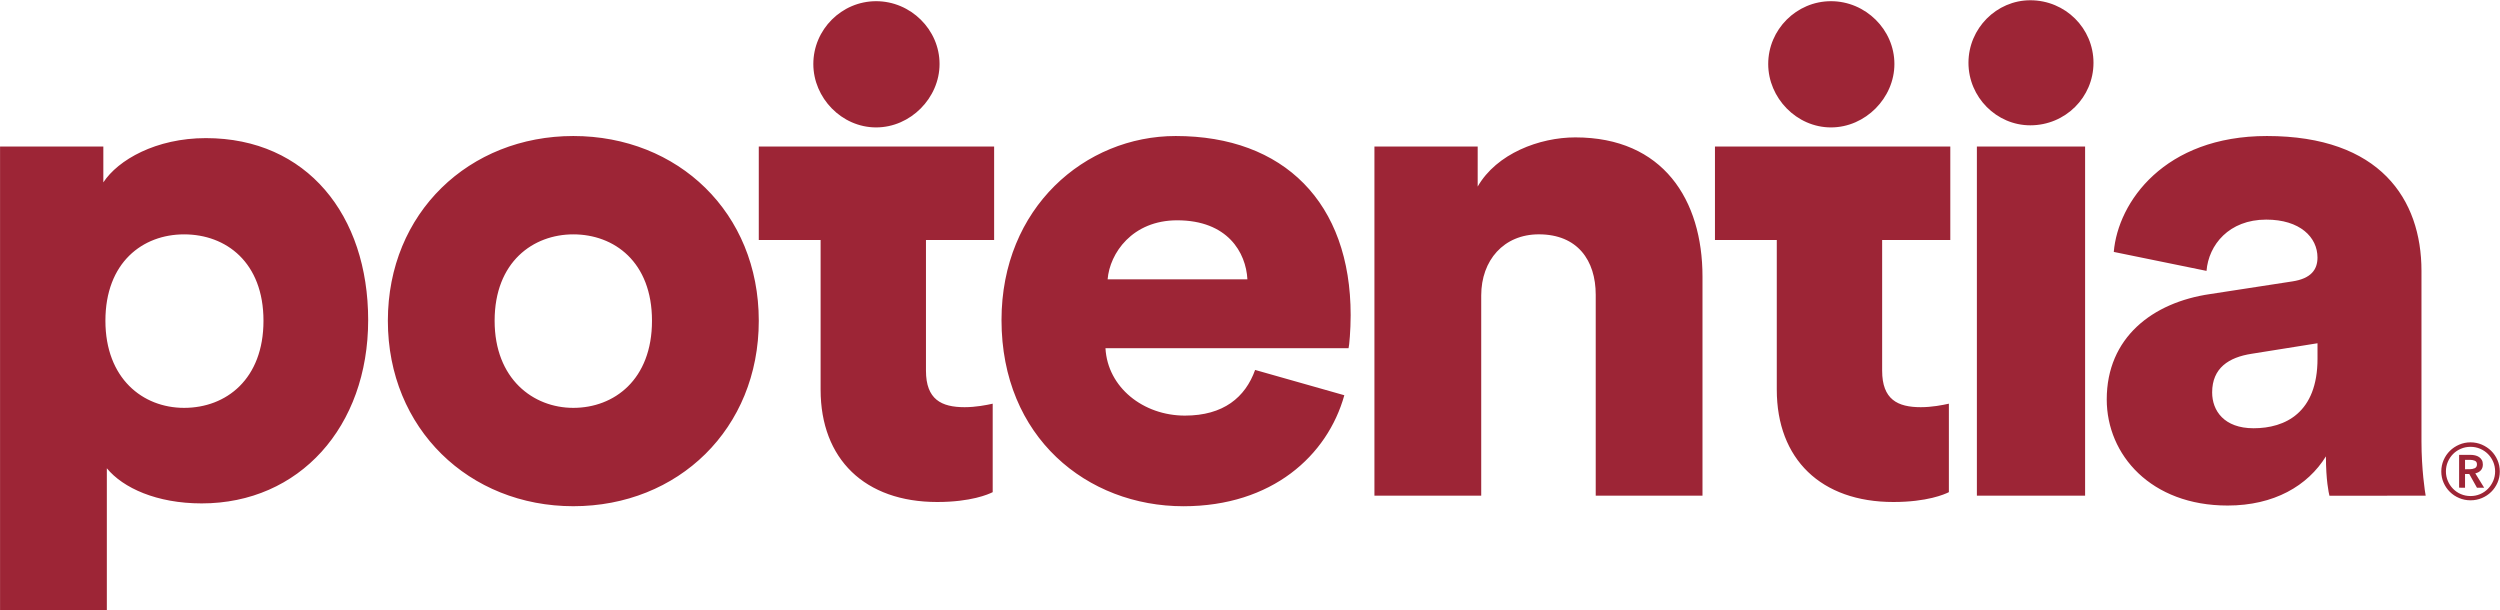 <?xml version="1.0" encoding="utf-8"?>
<!-- Generator: Adobe Illustrator 24.1.3, SVG Export Plug-In . SVG Version: 6.00 Build 0)  -->
<svg version="1.1" id="Layer_1" xmlns="http://www.w3.org/2000/svg" xmlns:xlink="http://www.w3.org/1999/xlink" x="0px" y="0px"
	 viewBox="0 0 9624 2350" style="enable-background:new 0 0 9624 2350;" xml:space="preserve">
<style type="text/css">
	.st0{fill:#9D2536;}
</style>
<path class="st0" d="M8026.8,564.1h-416.6v1344.1h416.6V564.1z M1014.3,1234.8c0,224.5-143.3,335.3-305.6,335.3
	c-159.5,0-302.9-113.6-302.9-335.3c0-224.4,143.3-332.6,302.9-332.6C870.9,902.2,1014.3,1010.4,1014.3,1234.8z M1417.3,1232.1
	c0-402.9-235.3-700.4-624.7-700.4c-192,0-338,83.8-394.8,170.4V564.1H0.2v1785.8h411.1v-547.2c62.2,75.7,192,135.2,365.1,135.2
	C1152.2,1937.9,1417.3,1643.2,1417.3,1232.1L1417.3,1232.1z M2509.9,1234.8c0,227.2-146.1,335.3-302.9,335.3
	c-154.1,0-302.9-110.9-302.9-335.3c0-227.2,148.8-332.6,302.9-332.6C2363.9,902.2,2509.9,1007.7,2509.9,1234.8z M2921,1234.8
	c0-416.4-311-711.2-714-711.2c-400.2,0-713.9,294.8-713.9,711.2c0,416.5,313.7,713.9,713.9,713.9
	C2610,1948.8,2921,1651.3,2921,1234.8z M3616.9,246.4c0-132.7-111.4-241.8-244.1-241.8c-132.7,0-241.8,109-241.8,241.8
	c0,130.4,109,244.1,241.8,244.1C3505.5,490.5,3616.9,376.7,3616.9,246.4z M3564.6,923.8H3827V564.1h-906v359.7h238v576
	c0,267.8,170.4,432.7,448.9,432.7c129.8,0,197.4-29.7,213.6-37.9V1554c-24.3,5.4-64.9,13.5-108.2,13.5
	c-89.2,0-148.7-29.7-148.7-140.6V923.8z M4802,1075.3h-538.1c8.1-100.1,94.6-227.2,267.7-227.2
	C4726.3,848.1,4796.6,972.5,4802,1075.3z M5191.4,1340.3c2.7-8.1,8.1-70.3,8.1-127.1c0-432.7-256.9-689.6-673.4-689.6
	c-348.9,0-670.7,275.8-670.7,708.5c0,451.6,329.9,716.7,700.4,716.7c340.8,0,554.4-194.7,619.3-427.3l-343.4-97.4
	c-37.9,105.5-121.7,175.8-270.5,175.8c-159.6,0-297.5-108.2-305.6-259.6H5191.4z M6142.9,1908.2h411v-843.8
	c0-294.8-151.4-535.5-489.5-535.5c-137.9,0-302.9,62.2-375.9,189.3V564.1H5291v1344.1h411.1v-770.8c0-135.2,86.5-235.3,221.7-235.3
	c148.8,0,219.1,100,219.1,232.6L6142.9,1908.2L6142.9,1908.2z M7292.7,246.4c0-132.7-111.4-241.8-244.1-241.8
	c-132.7,0-241.7,109-241.7,241.8c0,130.4,109,244.1,241.7,244.1C7181.3,490.5,7292.7,376.7,7292.7,246.4z M7507.9,923.8V564.1h-906
	v359.7h238v576c0,267.8,170.4,432.7,448.9,432.7c129.8,0,197.4-29.7,213.6-37.9V1554c-24.3,5.4-64.9,13.5-108.2,13.5
	c-89.2,0-148.7-29.7-148.7-140.6v-503L7507.9,923.8L7507.9,923.8z M8059.1,241.7C8059.1,109.2,7951,1,7815.8,1
	c-129.8,0-238,108.2-238,240.7s108.2,240.7,238,240.7C7951,482.4,8059.1,374.2,8059.1,241.7L8059.1,241.7z M8921.5,1380.9
	c0,208.2-124.4,267.7-246.1,267.7c-113.6,0-159.5-67.6-159.5-137.9c0-94.6,64.9-135.2,151.4-148.7l254.2-40.6V1380.9L8921.5,1380.9z
	 M9337.9,1908.2c-2.7-13.5-16.2-102.8-16.2-208.3v-657.1c0-275.8-159.5-519.2-595-519.2c-394.8,0-573.3,254.2-589.5,446.2l357,73
	c8.1-100.1,86.5-197.4,229.8-197.4c129.8,0,197.4,67.6,197.4,146c0,46-24.3,81.1-97.4,92l-316.4,48.7
	c-221.7,32.4-397.5,167.7-397.5,405.6c0,213.6,170.4,408.4,465.2,408.4c178.5,0,308.3-75.7,378.6-189.3c0,92,10.8,140.6,13.5,151.5
	L9337.9,1908.2L9337.9,1908.2z M9489.4,1806.4v-36.1h20.7c5.9,0,11.6,1.2,17,3.4c5.4,2.3,8.2,6.9,8.2,13.8c0,7.6-3,12.6-8.9,15.1
	c-5.9,2.5-12.2,3.7-18.8,3.7L9489.4,1806.4L9489.4,1806.4L9489.4,1806.4z M9489.4,1877.5v-52.8h16.3l29.6,52.8h27.7l-34.1-55.3
	c8.9-2,16-5.8,21.2-11.6c5.3-5.8,7.9-13.2,7.9-22.5c0-6.9-1.3-12.7-4-17.3s-6.2-8.4-10.6-11.4c-4.5-3-9.5-5.1-15.1-6.4
	c-5.7-1.3-11.5-2-17.3-2h-44.4v126.4L9489.4,1877.5L9489.4,1877.5z M9423.2,1777.8c5-11.5,11.7-21.6,20.2-30.1
	c8.6-8.6,18.6-15.3,30.1-20.2c11.5-4.9,23.9-7.4,37-7.4c13.2,0,25.5,2.5,37,7.4c11.5,4.9,21.6,11.7,30.1,20.2
	c8.5,8.6,15.3,18.6,20.2,30.1c4.9,11.5,7.4,23.9,7.4,37.1c0,12.8-2.5,25-7.4,36.5c-5,11.5-11.7,21.6-20.2,30.3
	c-8.6,8.7-18.6,15.6-30.1,20.5c-11.5,4.9-23.9,7.4-37,7.4c-13.2,0-25.5-2.5-37-7.4c-11.5-4.9-21.6-11.8-30.1-20.5
	c-8.6-8.7-15.3-18.8-20.2-30.3c-4.9-11.5-7.4-23.7-7.4-36.5C9415.8,1801.6,9418.3,1789.3,9423.2,1777.8z M9406.9,1858.3
	c5.9,13.5,14,25.3,24.2,35.3c10.2,10.1,22.1,18,35.8,23.7c13.7,5.8,28.2,8.7,43.7,8.7c15.5,0,30-2.9,43.7-8.7
	c13.6-5.8,25.6-13.6,35.8-23.7c10.2-10,18.3-21.8,24.2-35.3s8.9-28,8.9-43.4s-3-30-8.9-43.7c-5.9-13.6-14-25.5-24.2-35.6
	c-10.2-10-22.2-18-35.8-23.9c-13.7-5.9-28.2-8.9-43.7-8.9c-15.5,0-30.1,3-43.7,8.9c-13.7,5.9-25.6,13.9-35.8,23.9
	c-10.2,10.1-18.3,21.9-24.2,35.6c-5.9,13.7-8.9,28.2-8.9,43.7S9401,1844.8,9406.9,1858.3z"/>
</svg>

